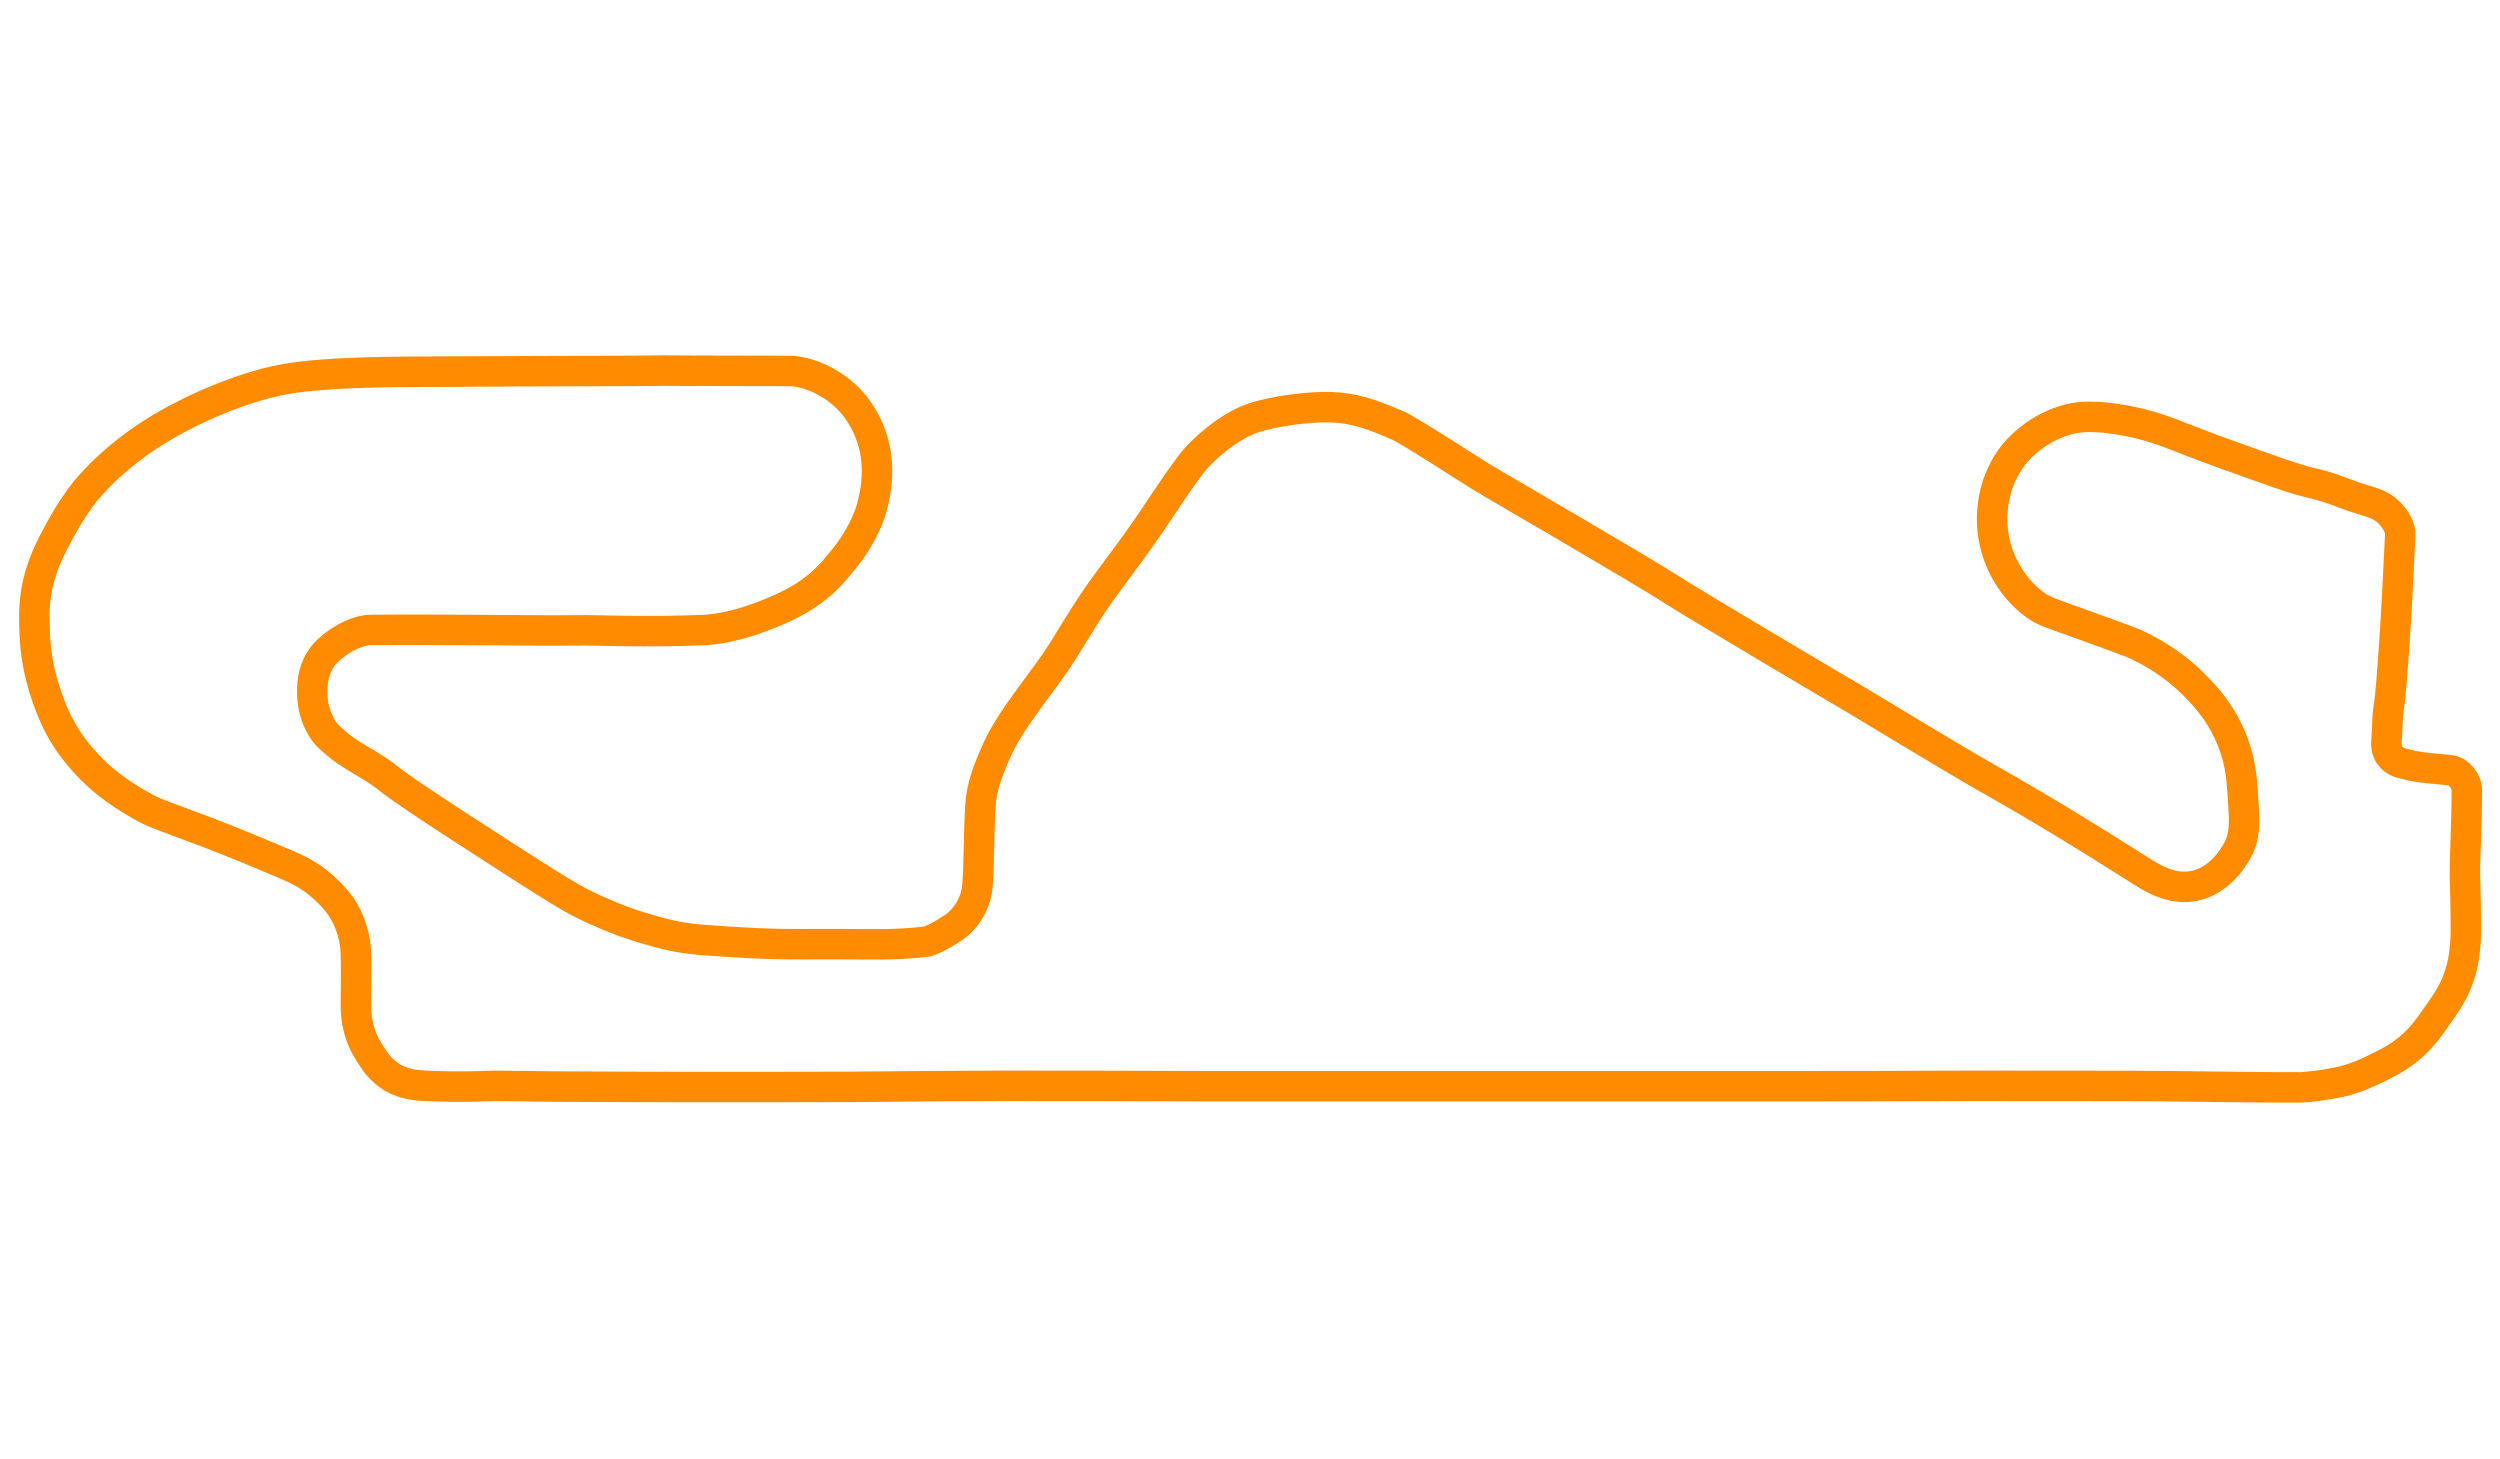 <?xml version="1.0" encoding="utf-8"?>
<!-- Generator: Adobe Illustrator 24.2.3, SVG Export Plug-In . SVG Version: 6.00 Build 0)  -->
<svg version="1.1" id="Layer_1" xmlns="http://www.w3.org/2000/svg" xmlns:xlink="http://www.w3.org/1999/xlink" x="0px" y="0px"
	 viewBox="0 0 656.4 383.2" style="enable-background:new 0 0 656.4 383.2;" xml:space="preserve">
<path style="fill:none;stroke:#FF8B00;stroke-width:8;stroke-miterlimit:10;" d="M33.7,118.2c13.9-10.9,31.4-16.2,33.1-16.7
	c6.9-2,13.4-3.8,43.8-3.9c54.6-0.3,48.9-0.1,63.6-0.3c0,0,13.1,0.1,33.1,0.1c2.4,0,6.8,0.9,11.3,3.9c6.1,3.9,8.7,9.6,9.4,11.3
	c3.9,8.9,1.8,17.2,0.9,20.7c-0.8,2.9-3,8.1-7.1,13.2c-3.3,4.1-5.7,6.8-10.2,9.8c-2.7,1.8-6.9,3.9-12.4,5.9c-5.9,2.2-10.9,3-13.9,3.2
	c-15.3,0.7-30.6,0-33,0.1c-7.6,0.2-36.2-0.3-55-0.1c-2.7,0-7.2,1.7-11.2,5.4C82,174.6,82,180,82,181.3c-0.2,6,2.6,10.4,3.9,11.7
	c3.6,3.5,5.3,4.5,11.5,8.2c4.9,3,3.2,2.6,13.4,9.4c3.7,2.5,9.2,6.1,20.4,13.3c12.1,7.8,18.2,11.7,22.8,13.9c7.5,3.6,12.9,5.3,15.4,6
	c3.8,1.1,8.4,2.5,15.1,3c18.5,1.3,19.4,1.1,36.2,1.1c8.3,0,13.7,0.3,22.1-0.6c2.2-0.2,7.7-3.7,8.8-4.7c0.9-0.9,4.4-4,5-9.7
	c0.5-5.3,0.3-11.3,0.8-21c0.3-5.6,2.1-9.7,4-14.2c3.3-7.5,8.2-13.3,14.5-22.1c5.1-7,7.8-13.3,16.3-24.6
	c11.9-15.8,13.1-19.1,20.3-28.8c3.2-4.3,10.2-10.2,16.1-12.3c5.9-2.1,15.4-3.1,20.5-3c6.5,0.2,10.7,1.7,18.1,4.9
	c2.8,1.2,20.2,12.5,22.2,13.7c2.2,1.3,42.4,24.7,48.7,28.8c6.3,4.1,43.8,26.3,48.3,28.9c5.7,3.4,25.9,15.7,35.2,21
	c13.6,7.7,24.5,14.3,40.1,24.2c2.7,1.7,8.2,5.5,14.4,4.2c7.7-1.5,11.5-9.6,11.7-10c1.8-3.8,1.5-7.1,1.1-13.6
	c-0.3-4.4-0.6-9.5-3.2-15.5c-3-7.1-7.4-11.5-10.1-14.2c-6.1-5.9-12.2-8.9-15-10.2c-1.3-0.6-5.3-2-13.2-4.9
	c-9.5-3.4-10.6-3.7-12.8-5.2c-5.1-3.6-7.7-8.3-8.8-10.6c-3.1-6.5-2.9-12.4-2.6-15c0.2-2.2,1-8.6,6-14.6c0.9-1,5.6-6.5,13.9-8.7
	c2.8-0.7,6.8-1.2,15.4,0.4c9.1,1.8,11.8,3.7,26,8.8c12.2,4.4,18.3,6.6,22.8,7.6c4.7,1,9.2,3.2,13.8,4.5c1.7,0.5,4.3,1.2,6.4,3.4
	c1.7,1.8,2.8,3.9,2.7,5.7c-0.3,7-0.6,11.6-0.8,16.1c-0.1,2.7-1.4,24.1-2.1,28.4c-0.6,3.3-0.4,6.1-0.7,9.5c-0.3,2.7,1,5.3,4.5,6
	c0.6,0.1,1.8,0.8,8.8,1.4c3.3,0.3,4.2,0.3,5.2,1c1.7,1.2,2.6,3.1,2.6,4.6c0,6.9-0.5,18.1-0.5,19.8c-0.1,3.4,0.5,15.4,0.1,20.6
	c-0.3,3.6-0.8,6.4-2.2,10c-1.4,3.5-3.2,6-5.2,8.8c-2.2,3.2-3.6,5.1-6,7.4c-3.4,3.2-6.7,4.8-9.9,6.4c-2.5,1.2-5.4,2.6-9.3,3.5
	c-5,1.1-9,1.4-10.4,1.5c-5.8,0.1-32.4-0.3-34.5-0.3c-3.1-0.1-48.4-0.1-53.2-0.1c-21.1,0.1-36.7,0.1-52.4,0.1c-21.1,0-25.9,0-66.1,0
	c-62.8,0-59,0-80.5,0c-30-0.1-35.1-0.1-54.9-0.1c-31.9,0.1-28,0.3-53.5,0.3c-66.6,0.1-75.7-0.3-79.3-0.3c-3.6,0.1-8.5,0.4-17.9,0
	c-2.5-0.1-5.7-0.3-9-2.2c-3.1-1.9-4.8-4.5-5.8-6.2c-0.7-1.1-3.3-4.7-3.7-11.1c-0.2-3.9,0.2-8.2-0.1-16c-0.2-5-2.5-9.3-2.9-10
	c-0.4-0.8-2.4-4.1-6.7-7.6c-3.4-2.8-6.4-4.1-12.4-6.6c-10.7-4.5-16.8-6.8-16.8-6.8c-13.2-5-13.9-5-17.4-7c-7.3-4-11.5-8-13.1-9.6
	c-3.5-3.5-5.6-6.6-6.3-7.6c-3.1-4.7-4.5-8.7-5.4-11.2c-2.5-7-3.2-13.2-3.3-17.5c-0.1-3.4-0.3-7.5,0.9-12.7c1.3-5.4,3.3-9.2,5.6-13.5
	c1.2-2.2,3.3-6,6.7-10.4C26.8,123.7,31.3,120.1,33.7,118.2z"/>
</svg>
